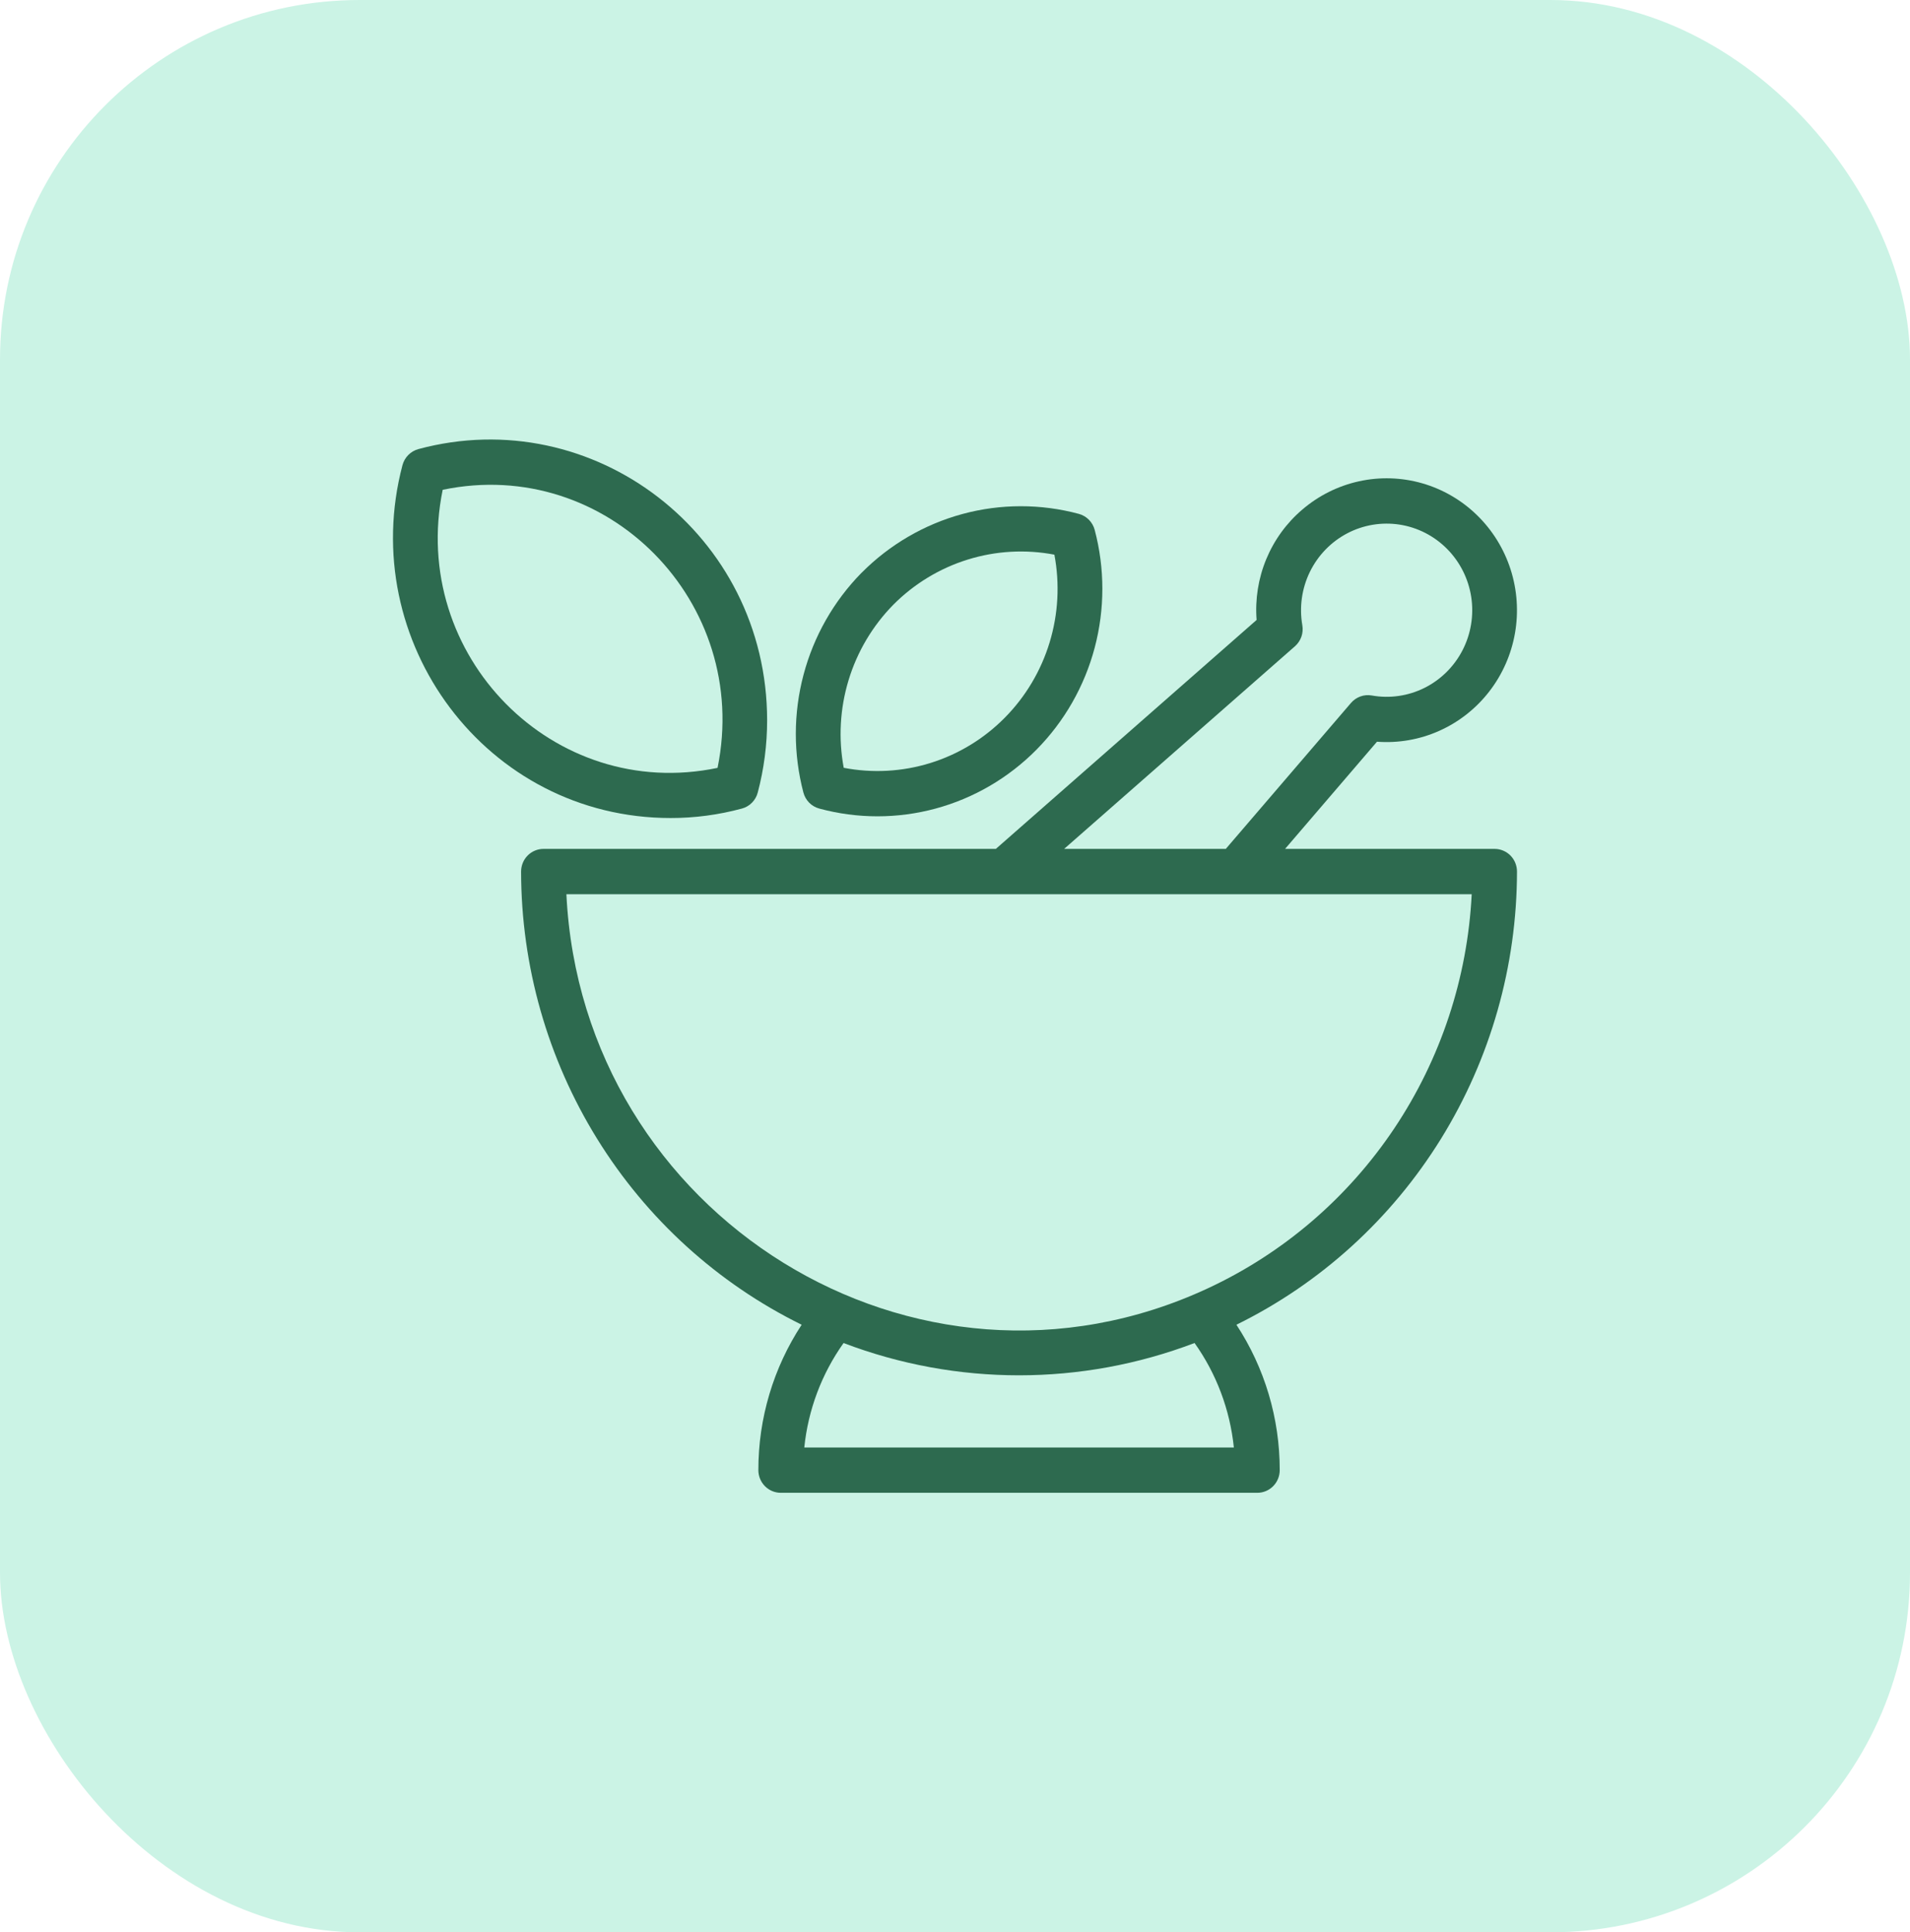 <svg width="85" height="86" viewBox="0 0 85 86" fill="none" xmlns="http://www.w3.org/2000/svg">
<rect width="85" height="86" rx="16" fill="#CBF3E5"/>
<path d="M67.51 38.789C67.51 38.657 67.484 38.526 67.434 38.403C67.385 38.281 67.311 38.17 67.219 38.076C67.126 37.983 67.016 37.908 66.895 37.858C66.774 37.807 66.645 37.781 66.514 37.781H57.189L61.279 33.011C62.229 33.082 63.181 32.916 64.052 32.526C64.923 32.137 65.686 31.537 66.273 30.779C66.861 30.021 67.255 29.128 67.421 28.179C67.586 27.231 67.519 26.255 67.224 25.339C66.929 24.423 66.416 23.595 65.73 22.927C65.044 22.259 64.206 21.772 63.29 21.509C62.373 21.247 61.408 21.216 60.477 21.421C59.547 21.625 58.68 22.058 57.954 22.681C57.254 23.277 56.705 24.034 56.351 24.888C55.998 25.742 55.851 26.669 55.922 27.592L44.318 37.781H24.186C24.056 37.781 23.926 37.807 23.805 37.858C23.684 37.908 23.574 37.983 23.482 38.076C23.389 38.17 23.316 38.281 23.266 38.403C23.216 38.526 23.19 38.657 23.19 38.789C23.194 42.997 24.367 47.119 26.575 50.686C28.782 54.252 31.936 57.119 35.676 58.959C34.417 60.877 33.746 63.128 33.749 65.431C33.749 65.698 33.854 65.954 34.041 66.143C34.228 66.332 34.481 66.439 34.745 66.439H55.955C56.219 66.439 56.473 66.332 56.66 66.143C56.846 65.954 56.951 65.698 56.951 65.431C56.954 63.128 56.283 60.877 55.024 58.959C58.764 57.119 61.918 54.252 64.126 50.686C66.333 47.119 67.506 42.997 67.51 38.789ZM57.629 28.763C57.758 28.649 57.857 28.503 57.915 28.339C57.972 28.175 57.987 27.999 57.957 27.828C57.817 27.02 57.934 26.189 58.292 25.454C58.651 24.718 59.232 24.118 59.95 23.74C60.669 23.361 61.488 23.225 62.289 23.349C63.09 23.474 63.83 23.854 64.403 24.434C64.975 25.014 65.351 25.763 65.474 26.573C65.597 27.384 65.461 28.212 65.087 28.939C64.712 29.666 64.119 30.253 63.392 30.616C62.665 30.978 61.843 31.096 61.045 30.953C60.876 30.923 60.702 30.938 60.54 30.997C60.379 31.055 60.235 31.155 60.122 31.286L54.551 37.781H47.357L57.629 28.763ZM35.793 64.423C35.964 62.745 36.567 61.142 37.541 59.773C42.576 61.69 48.127 61.689 53.161 59.772C54.135 61.141 54.738 62.745 54.91 64.423H35.793ZM53.749 57.34C40.752 63.386 25.898 54.105 25.206 39.797H65.495C65.308 43.528 64.114 47.135 62.044 50.228C59.973 53.321 57.104 55.78 53.749 57.34H53.749Z" fill="#2D6A4F"/>
<path d="M33.017 35.986C33.186 35.941 33.341 35.851 33.465 35.725C33.589 35.6 33.678 35.443 33.722 35.272C33.999 34.224 34.139 33.145 34.139 32.06C34.139 23.779 26.393 17.891 18.617 19.988C18.448 20.035 18.293 20.125 18.17 20.25C18.046 20.375 17.957 20.531 17.911 20.702C15.839 28.552 21.639 36.407 29.844 36.407C30.916 36.408 31.982 36.266 33.017 35.986ZM19.701 21.799C27.014 20.273 33.437 26.816 31.933 34.175C24.634 35.702 18.194 29.169 19.701 21.799Z" fill="#2D6A4F"/>
<path d="M36.459 35.986C38.156 36.446 39.942 36.446 41.639 35.986C43.336 35.526 44.883 34.622 46.126 33.365C47.368 32.108 48.262 30.543 48.717 28.826C49.171 27.109 49.172 25.302 48.717 23.585C48.672 23.414 48.583 23.258 48.459 23.132C48.335 23.007 48.181 22.917 48.012 22.871C46.315 22.415 44.529 22.416 42.833 22.876C41.136 23.336 39.589 24.238 38.345 25.491H38.343C37.104 26.75 36.213 28.316 35.759 30.032C35.304 31.748 35.302 33.555 35.753 35.272C35.798 35.443 35.887 35.599 36.011 35.725C36.135 35.85 36.289 35.94 36.459 35.986ZM39.752 26.917C40.678 25.984 41.816 25.293 43.065 24.905C44.314 24.516 45.638 24.441 46.923 24.686C47.168 25.986 47.095 27.326 46.711 28.591C46.327 29.855 45.642 31.006 44.718 31.941C43.793 32.877 42.657 33.569 41.407 33.958C40.157 34.346 38.832 34.42 37.548 34.172C37.306 32.872 37.38 31.533 37.764 30.269C38.148 29.005 38.831 27.855 39.752 26.917Z" fill="#2D6A4F"/>
</svg>
